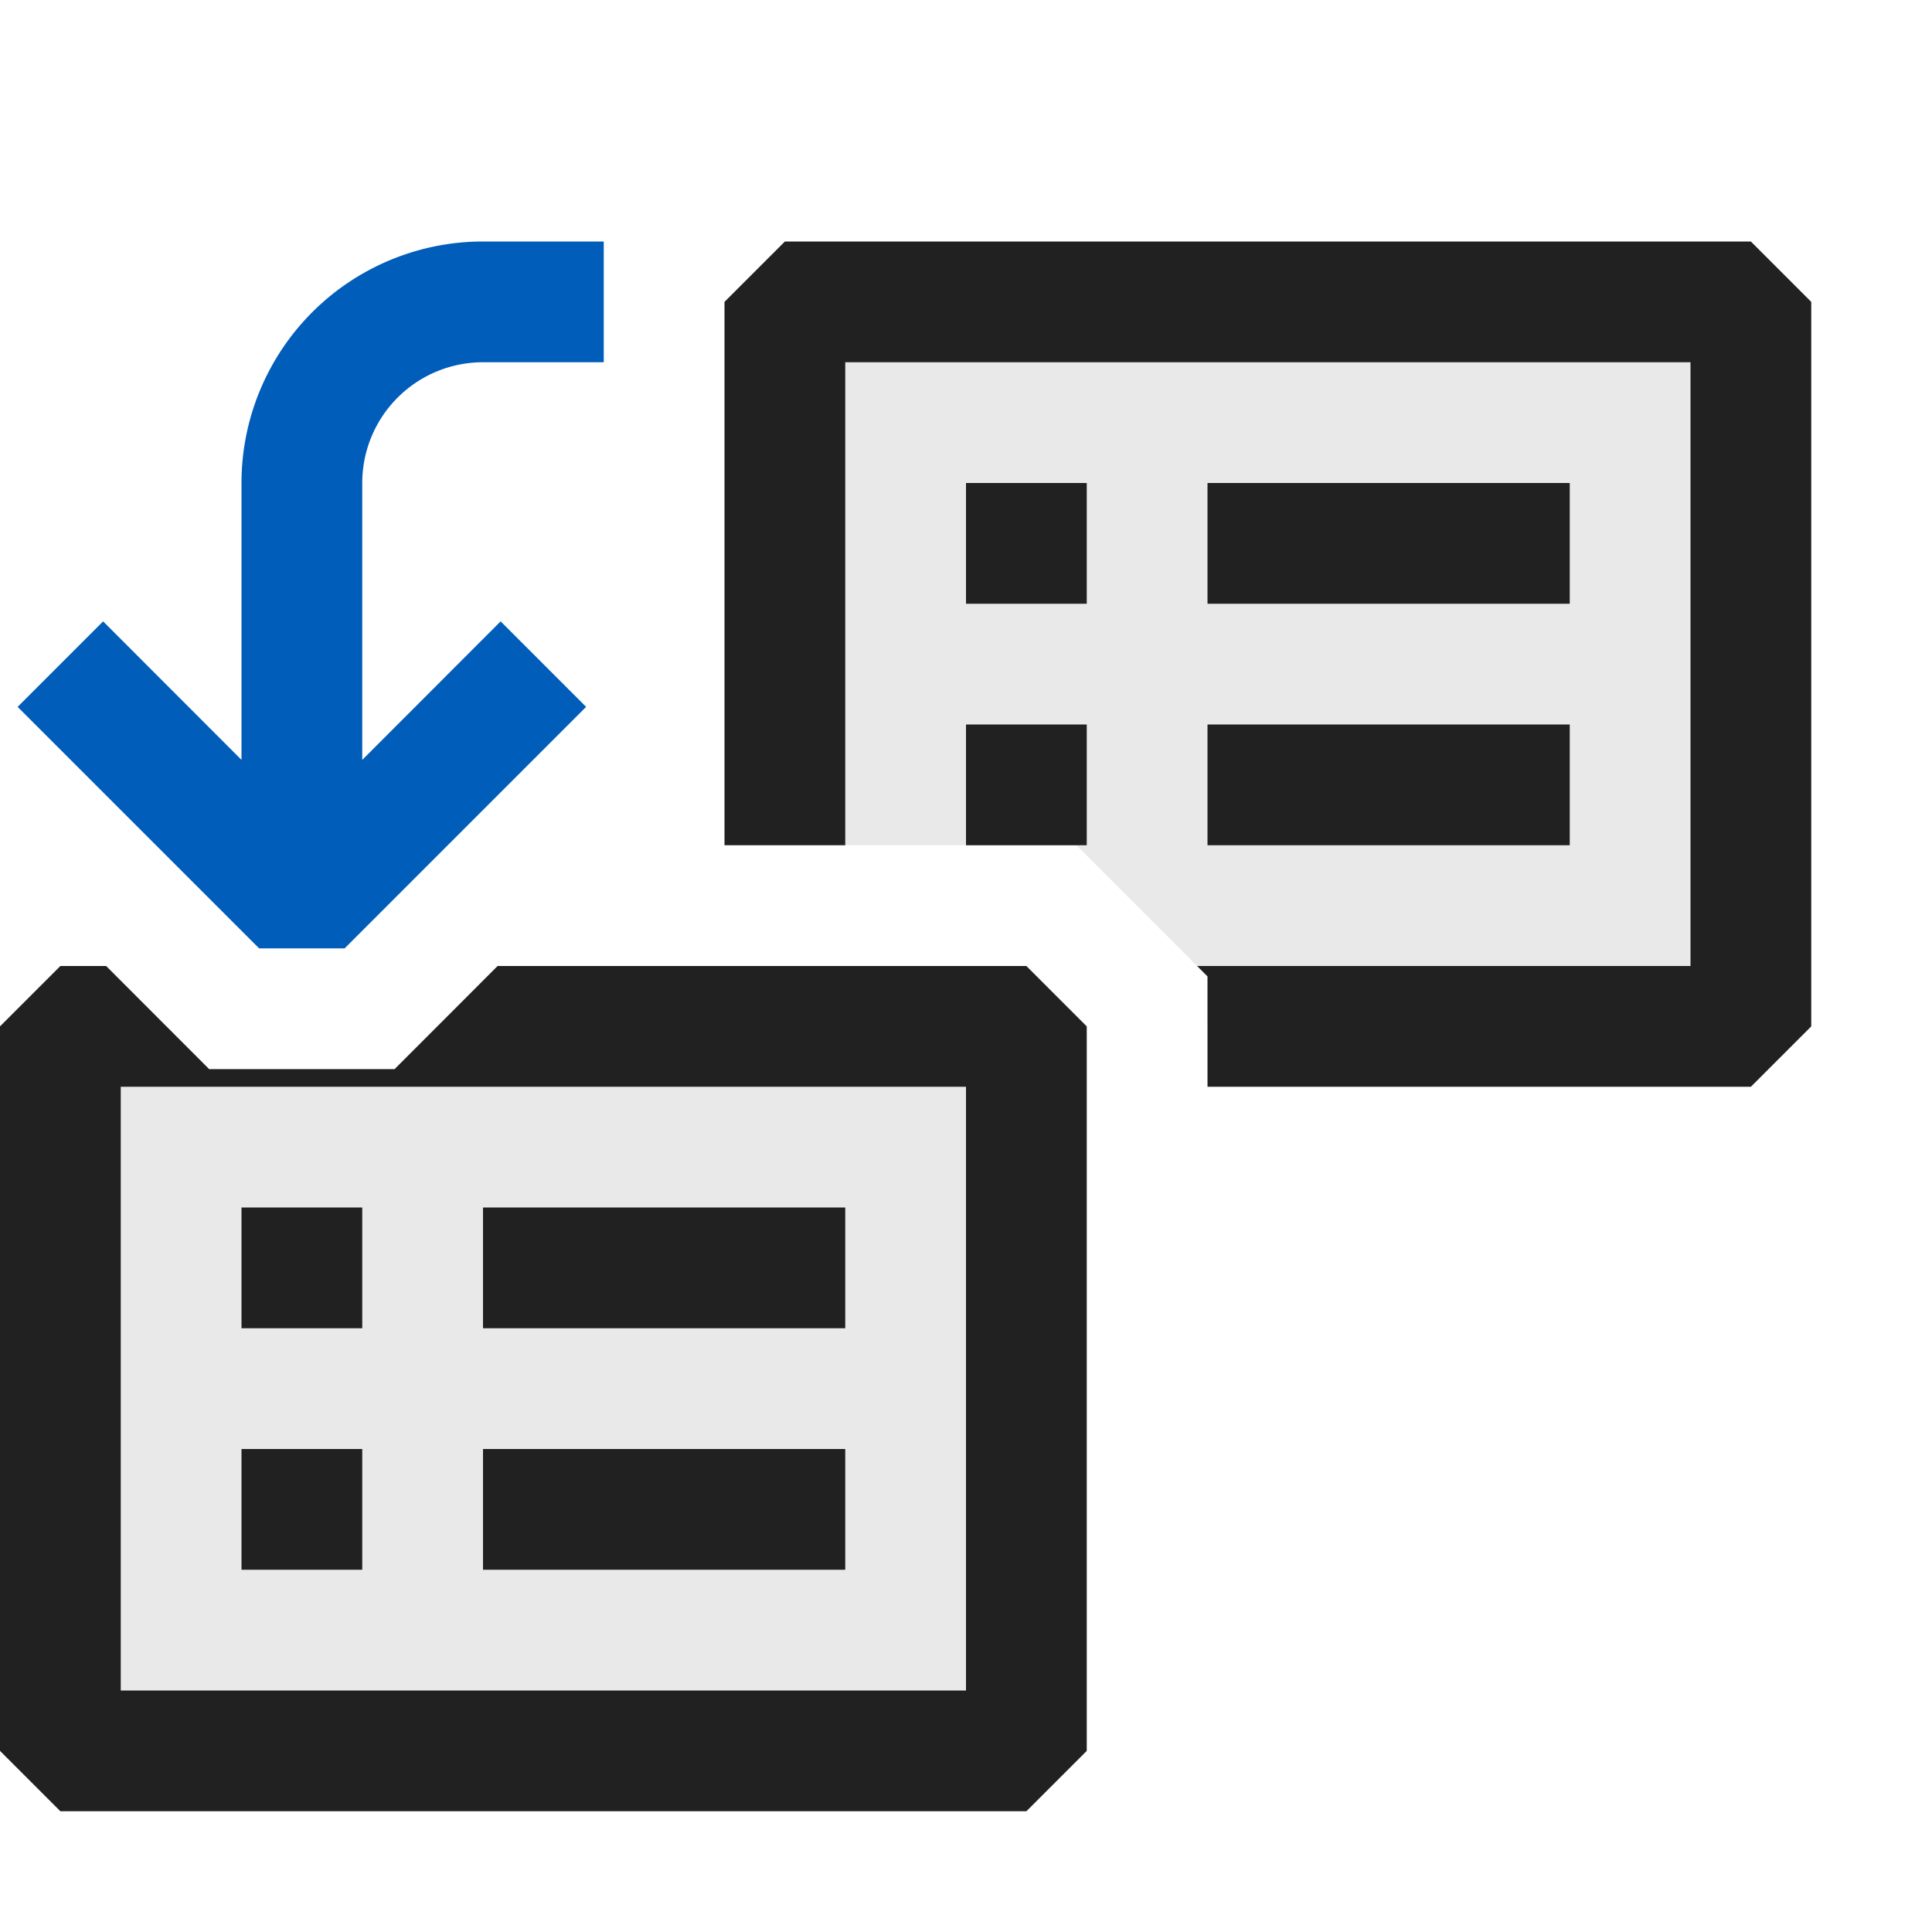 <svg xmlns="http://www.w3.org/2000/svg" viewBox="0 0 16 16">
  <defs>
    <style>.canvas{fill: none; opacity: 0;}.light-defaultgrey-10{fill: #212121; opacity: 0.1;}.light-defaultgrey{fill: #212121; opacity: 1;}.light-blue{fill: #005dba; opacity: 1;}</style>
  </defs>
  <title>IconLightTransformListItem</title>
  <g id="canvas" class="canvas">
    <path class="canvas" d="M16,16H0V0H16Z" />
  </g>
  <g id="level-1">
    <path class="light-defaultgrey-10" d="M14.5,2.5v6H10V8.086L8.914,7H6.5V2.5Z" />
    <path class="light-defaultgrey-10" d="M8.5,8.5v6H.5v-6h.879l.353.354H3.268L3.621,8.5Z" />
    <path class="light-defaultgrey" d="M15,2.5v6l-.5.5H10V8.086L9.914,8H14V3H7V7H6V2.5L6.5,2h8Z" />
    <path class="light-defaultgrey" d="M8.5,8H4.121l-.853.854H1.732L.879,8H.5L0,8.5v6l.5.5h8l.5-.5v-6ZM8,14H1V9H8Z" />
    <path class="light-blue" d="M3,4V6.293L4.146,5.146l.708.708-2,2H2.146l-2-2,.708-.708L2,6.293V4A2,2,0,0,1,4,2H5V3H4A1,1,0,0,0,3,4Z" />
    <path class="light-defaultgrey" d="M9,5H8V4H9Zm4,0H10V4h3ZM9,7H8V6H9Zm4,0H10V6h3Z" />
    <path class="light-defaultgrey" d="M3,11H2V10H3Zm4,0H4V10H7ZM3,13H2V12H3Zm4,0H4V12H7Z" />
  </g>
</svg>
